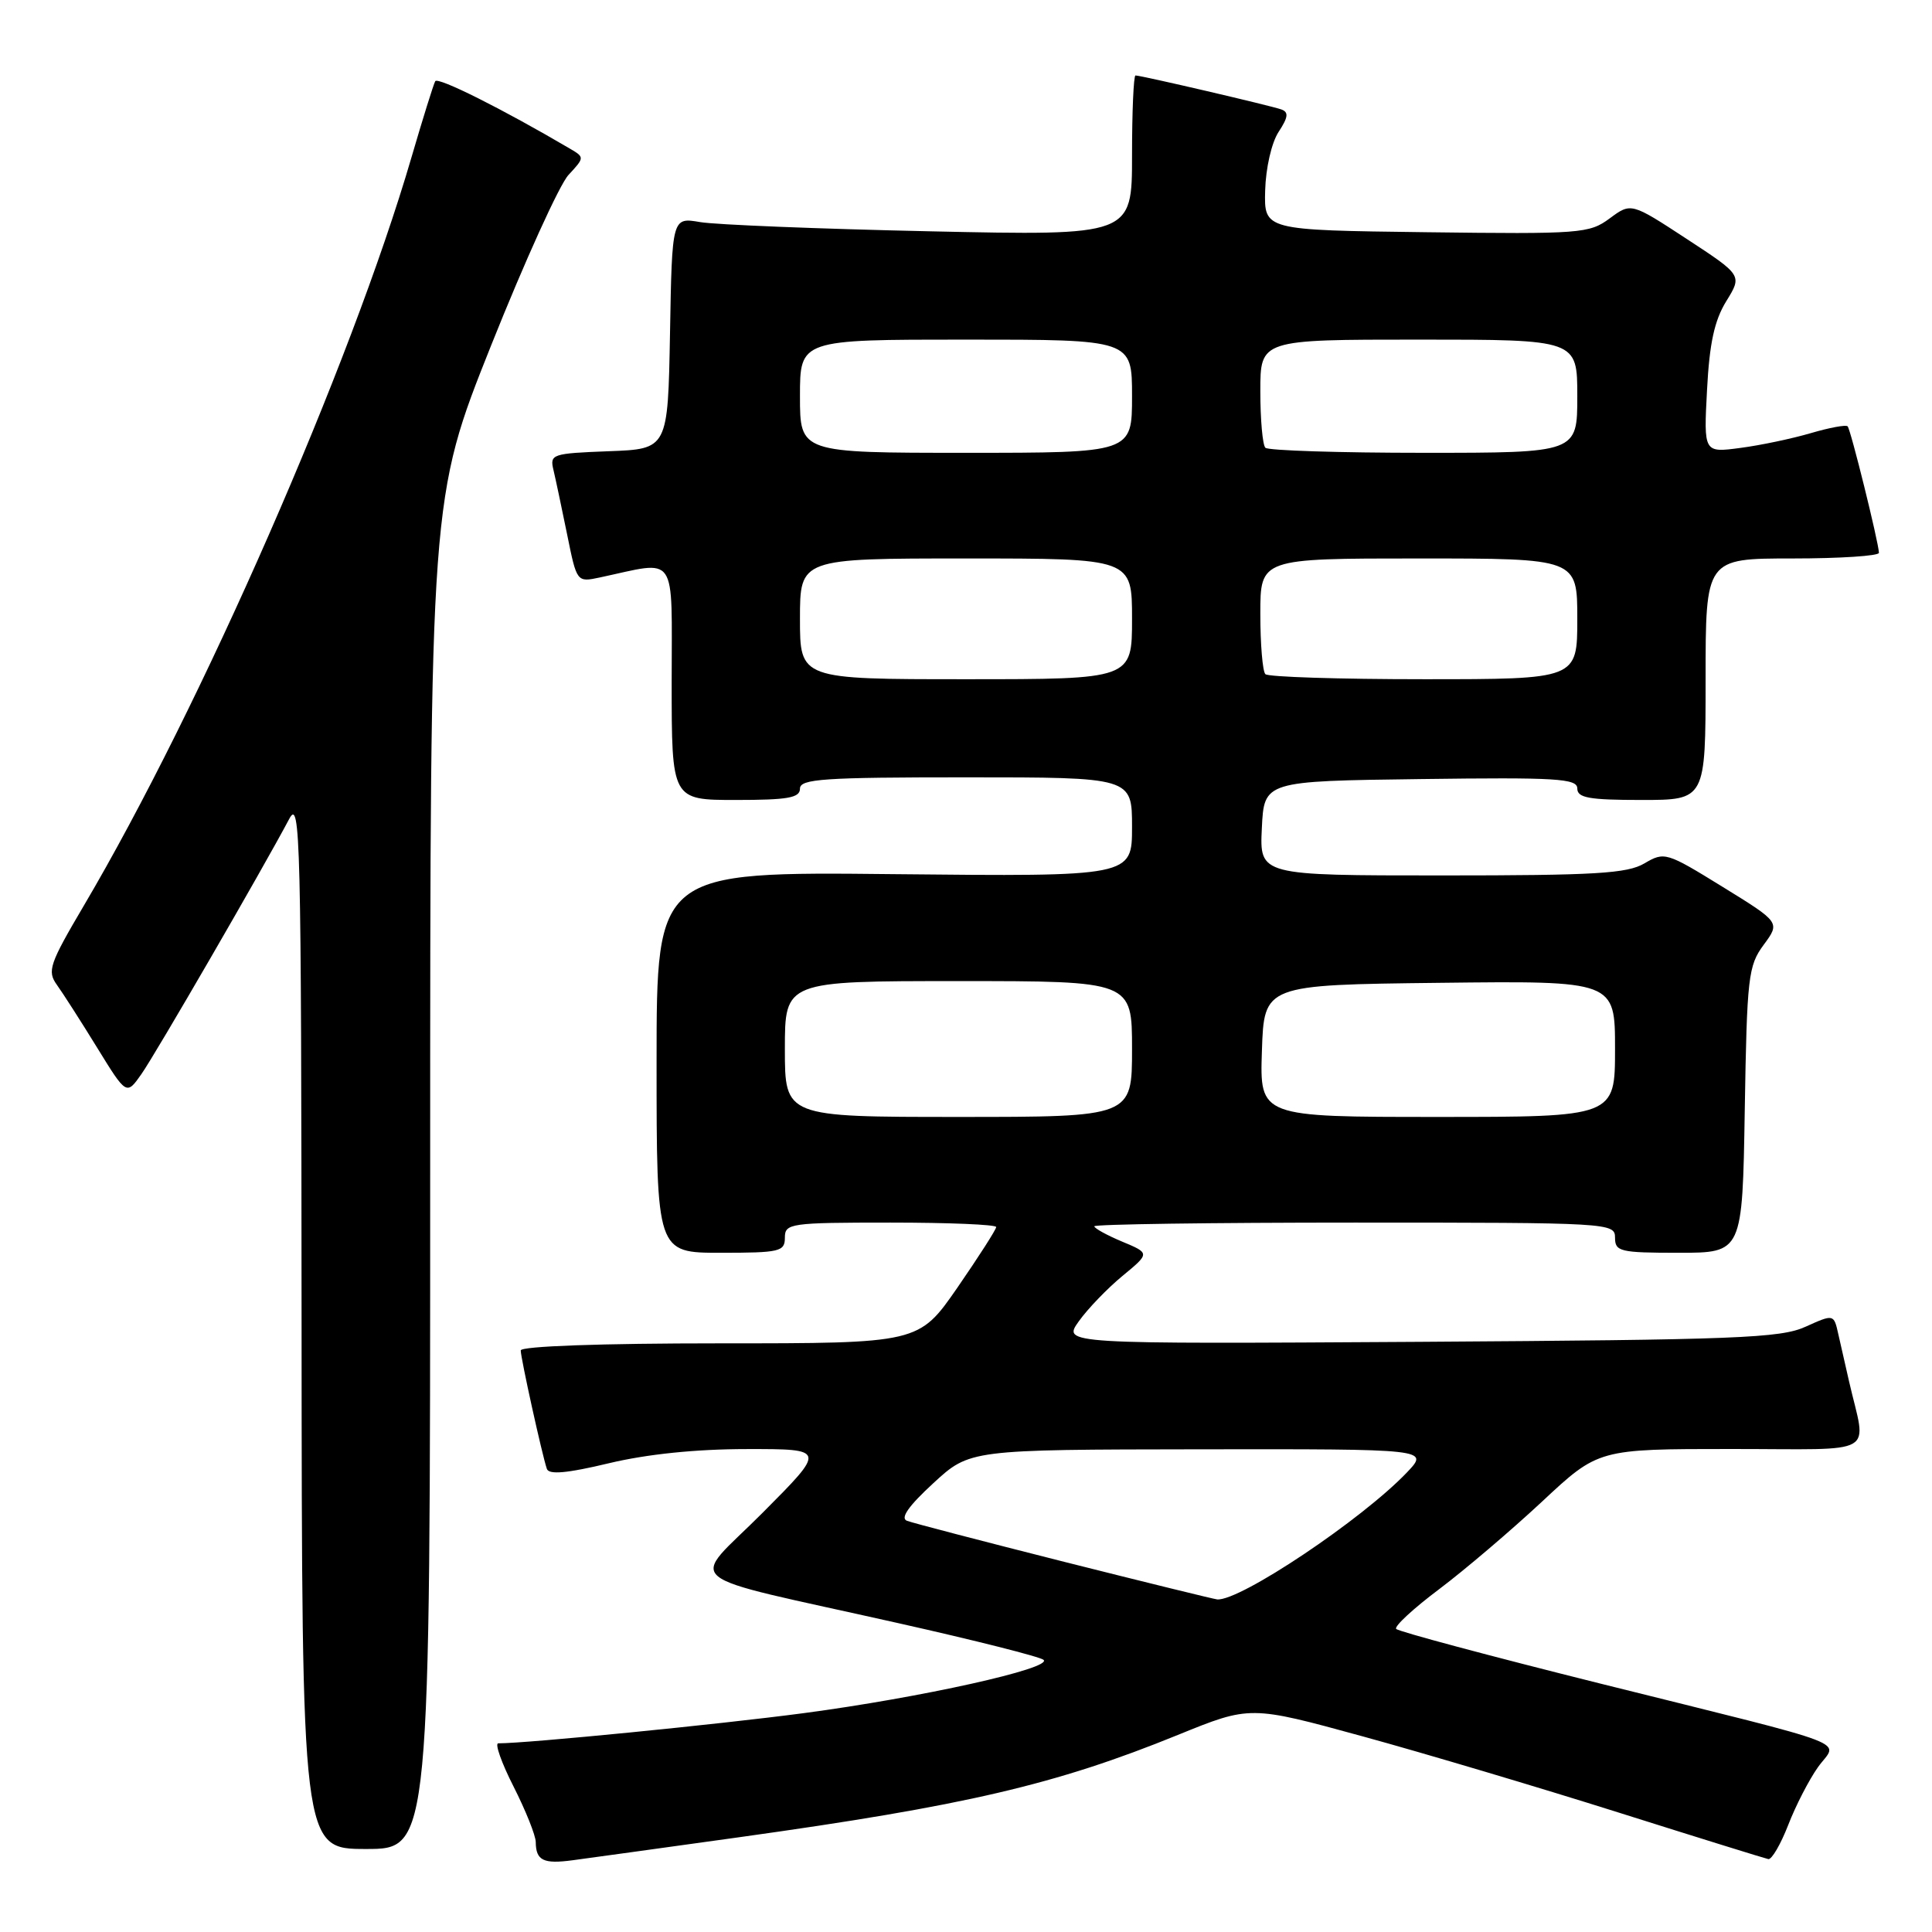 <?xml version="1.0" encoding="UTF-8" standalone="no"?>
<!DOCTYPE svg PUBLIC "-//W3C//DTD SVG 1.1//EN" "http://www.w3.org/Graphics/SVG/1.1/DTD/svg11.dtd" >
<svg xmlns="http://www.w3.org/2000/svg" xmlns:xlink="http://www.w3.org/1999/xlink" version="1.1" viewBox="0 0 256 256">
 <g >
 <path fill="currentColor"
d=" M 97.97 243.44 C 127.93 239.26 139.84 236.49 156.07 229.89 C 165.65 225.99 165.65 225.99 180.57 230.08 C 188.78 232.33 204.05 236.88 214.50 240.18 C 224.95 243.48 233.87 246.25 234.31 246.34 C 234.76 246.43 235.94 244.40 236.94 241.84 C 237.93 239.27 239.71 235.82 240.89 234.16 C 243.50 230.49 246.77 231.74 212.00 223.07 C 197.43 219.43 185.28 216.18 185.00 215.84 C 184.72 215.50 187.29 213.13 190.70 210.57 C 194.10 208.01 200.24 202.78 204.34 198.96 C 211.79 192.00 211.79 192.00 229.41 192.00 C 249.21 192.00 247.31 193.10 245.00 183.00 C 244.56 181.07 243.93 178.29 243.59 176.80 C 242.99 174.11 242.99 174.11 239.24 175.80 C 235.92 177.31 230.13 177.53 188.15 177.80 C 140.80 178.09 140.80 178.09 142.94 175.09 C 144.12 173.43 146.72 170.73 148.73 169.07 C 152.38 166.06 152.38 166.06 148.69 164.52 C 146.66 163.67 145.00 162.75 145.00 162.49 C 145.00 162.22 160.53 162.00 179.50 162.00 C 213.33 162.00 214.00 162.04 214.00 164.00 C 214.00 165.84 214.67 166.00 222.44 166.00 C 230.88 166.00 230.88 166.00 231.19 147.08 C 231.48 129.43 231.65 127.96 233.70 125.19 C 235.89 122.22 235.89 122.22 228.25 117.51 C 220.81 112.92 220.55 112.84 217.90 114.40 C 215.62 115.75 211.40 116.00 191.05 116.00 C 166.90 116.00 166.90 116.00 167.20 109.75 C 167.50 103.50 167.50 103.50 188.25 103.23 C 206.27 102.99 209.00 103.16 209.00 104.48 C 209.00 105.72 210.56 106.00 217.50 106.00 C 226.00 106.00 226.00 106.00 226.00 90.00 C 226.00 74.00 226.00 74.00 237.50 74.00 C 243.82 74.00 248.98 73.66 248.97 73.25 C 248.90 71.75 245.22 56.89 244.82 56.49 C 244.59 56.26 242.40 56.67 239.95 57.39 C 237.50 58.11 233.31 59.00 230.62 59.35 C 225.75 60.00 225.75 60.00 226.19 51.67 C 226.51 45.49 227.17 42.46 228.74 39.91 C 230.86 36.48 230.86 36.48 223.50 31.66 C 216.13 26.84 216.13 26.84 213.29 28.94 C 210.59 30.94 209.45 31.03 188.98 30.77 C 167.50 30.50 167.50 30.50 167.64 25.25 C 167.72 22.27 168.49 18.90 169.42 17.48 C 170.70 15.53 170.78 14.86 169.78 14.50 C 168.39 14.00 151.22 10.00 150.46 10.00 C 150.21 10.00 150.00 14.78 150.00 20.62 C 150.00 31.23 150.00 31.23 123.25 30.65 C 108.54 30.33 94.82 29.78 92.78 29.43 C 89.05 28.79 89.05 28.79 88.78 44.14 C 88.50 59.50 88.50 59.50 80.65 59.79 C 73.13 60.08 72.83 60.18 73.34 62.29 C 73.63 63.51 74.44 67.35 75.15 70.83 C 76.43 77.16 76.43 77.16 79.47 76.52 C 89.91 74.29 89.00 72.97 89.00 90.37 C 89.00 106.00 89.00 106.00 97.50 106.00 C 104.39 106.00 106.00 105.72 106.00 104.50 C 106.00 103.21 109.11 103.00 128.00 103.00 C 150.00 103.00 150.00 103.00 150.00 109.58 C 150.00 116.15 150.00 116.15 118.50 115.83 C 87.00 115.50 87.00 115.50 87.00 140.75 C 87.00 166.00 87.00 166.00 95.50 166.00 C 103.33 166.00 104.00 165.84 104.00 164.00 C 104.00 162.10 104.67 162.00 118.00 162.00 C 125.70 162.00 132.00 162.26 132.00 162.59 C 132.00 162.91 129.69 166.51 126.88 170.59 C 121.75 178.00 121.75 178.00 95.38 178.00 C 79.62 178.00 69.00 178.38 69.00 178.94 C 69.00 179.96 71.83 192.78 72.46 194.63 C 72.73 195.43 75.12 195.22 80.67 193.89 C 85.73 192.68 92.21 192.01 98.98 192.01 C 109.46 192.00 109.46 192.00 101.08 200.42 C 91.34 210.21 89.05 208.34 119.00 215.07 C 129.18 217.35 137.85 219.54 138.28 219.94 C 139.49 221.06 121.98 224.95 106.50 227.00 C 95.18 228.50 69.90 231.00 66.02 231.00 C 65.54 231.00 66.45 233.59 68.06 236.75 C 69.66 239.91 70.98 243.21 70.99 244.08 C 71.01 246.53 72.00 247.02 75.90 246.49 C 77.88 246.23 87.81 244.85 97.97 243.44 Z  M 57.00 155.51 C 57.00 66.02 57.00 66.02 65.08 45.76 C 69.53 34.62 74.14 24.45 75.33 23.18 C 77.47 20.87 77.47 20.84 75.49 19.68 C 66.54 14.42 58.03 10.16 57.67 10.76 C 57.44 11.17 56.02 15.73 54.51 20.89 C 46.53 48.23 26.61 93.73 11.11 120.00 C 6.54 127.75 6.23 128.68 7.54 130.50 C 8.33 131.60 10.73 135.34 12.87 138.82 C 16.76 145.14 16.76 145.14 18.74 142.32 C 20.60 139.68 34.82 115.13 38.33 108.50 C 39.80 105.73 39.92 110.90 39.96 175.25 C 40.00 245.00 40.00 245.00 48.50 245.00 C 57.00 245.00 57.00 245.00 57.00 155.51 Z  M 141.01 206.95 C 130.29 204.24 120.92 201.80 120.17 201.51 C 119.26 201.16 120.40 199.54 123.66 196.54 C 128.50 192.08 128.50 192.08 158.94 192.04 C 189.37 192.00 189.37 192.00 186.44 195.09 C 180.50 201.33 164.28 212.19 161.28 211.93 C 160.85 211.89 151.73 209.65 141.01 206.95 Z  M 104.00 139.00 C 104.00 130.00 104.00 130.00 127.00 130.00 C 150.00 130.00 150.00 130.00 150.00 139.00 C 150.00 148.00 150.00 148.00 127.00 148.00 C 104.00 148.00 104.00 148.00 104.00 139.00 Z  M 167.21 139.25 C 167.50 130.50 167.50 130.50 190.75 130.23 C 214.00 129.96 214.00 129.96 214.00 138.98 C 214.00 148.00 214.00 148.00 190.46 148.00 C 166.92 148.00 166.92 148.00 167.21 139.25 Z  M 106.00 82.00 C 106.00 74.00 106.00 74.00 128.00 74.00 C 150.00 74.00 150.00 74.00 150.00 82.00 C 150.00 90.00 150.00 90.00 128.00 90.00 C 106.00 90.00 106.00 90.00 106.00 82.00 Z  M 167.67 89.33 C 167.30 88.97 167.00 85.37 167.00 81.33 C 167.00 74.00 167.00 74.00 188.00 74.00 C 209.00 74.00 209.00 74.00 209.00 82.00 C 209.00 90.00 209.00 90.00 188.67 90.00 C 177.48 90.00 168.03 89.70 167.67 89.33 Z  M 106.00 52.50 C 106.00 45.00 106.00 45.00 128.00 45.00 C 150.00 45.00 150.00 45.00 150.00 52.50 C 150.00 60.00 150.00 60.00 128.00 60.00 C 106.00 60.00 106.00 60.00 106.00 52.50 Z  M 167.67 59.33 C 167.30 58.97 167.00 55.59 167.00 51.83 C 167.00 45.00 167.00 45.00 188.00 45.00 C 209.00 45.00 209.00 45.00 209.00 52.50 C 209.00 60.00 209.00 60.00 188.67 60.00 C 177.48 60.00 168.03 59.70 167.67 59.33 Z "/>
</g>
</svg>
